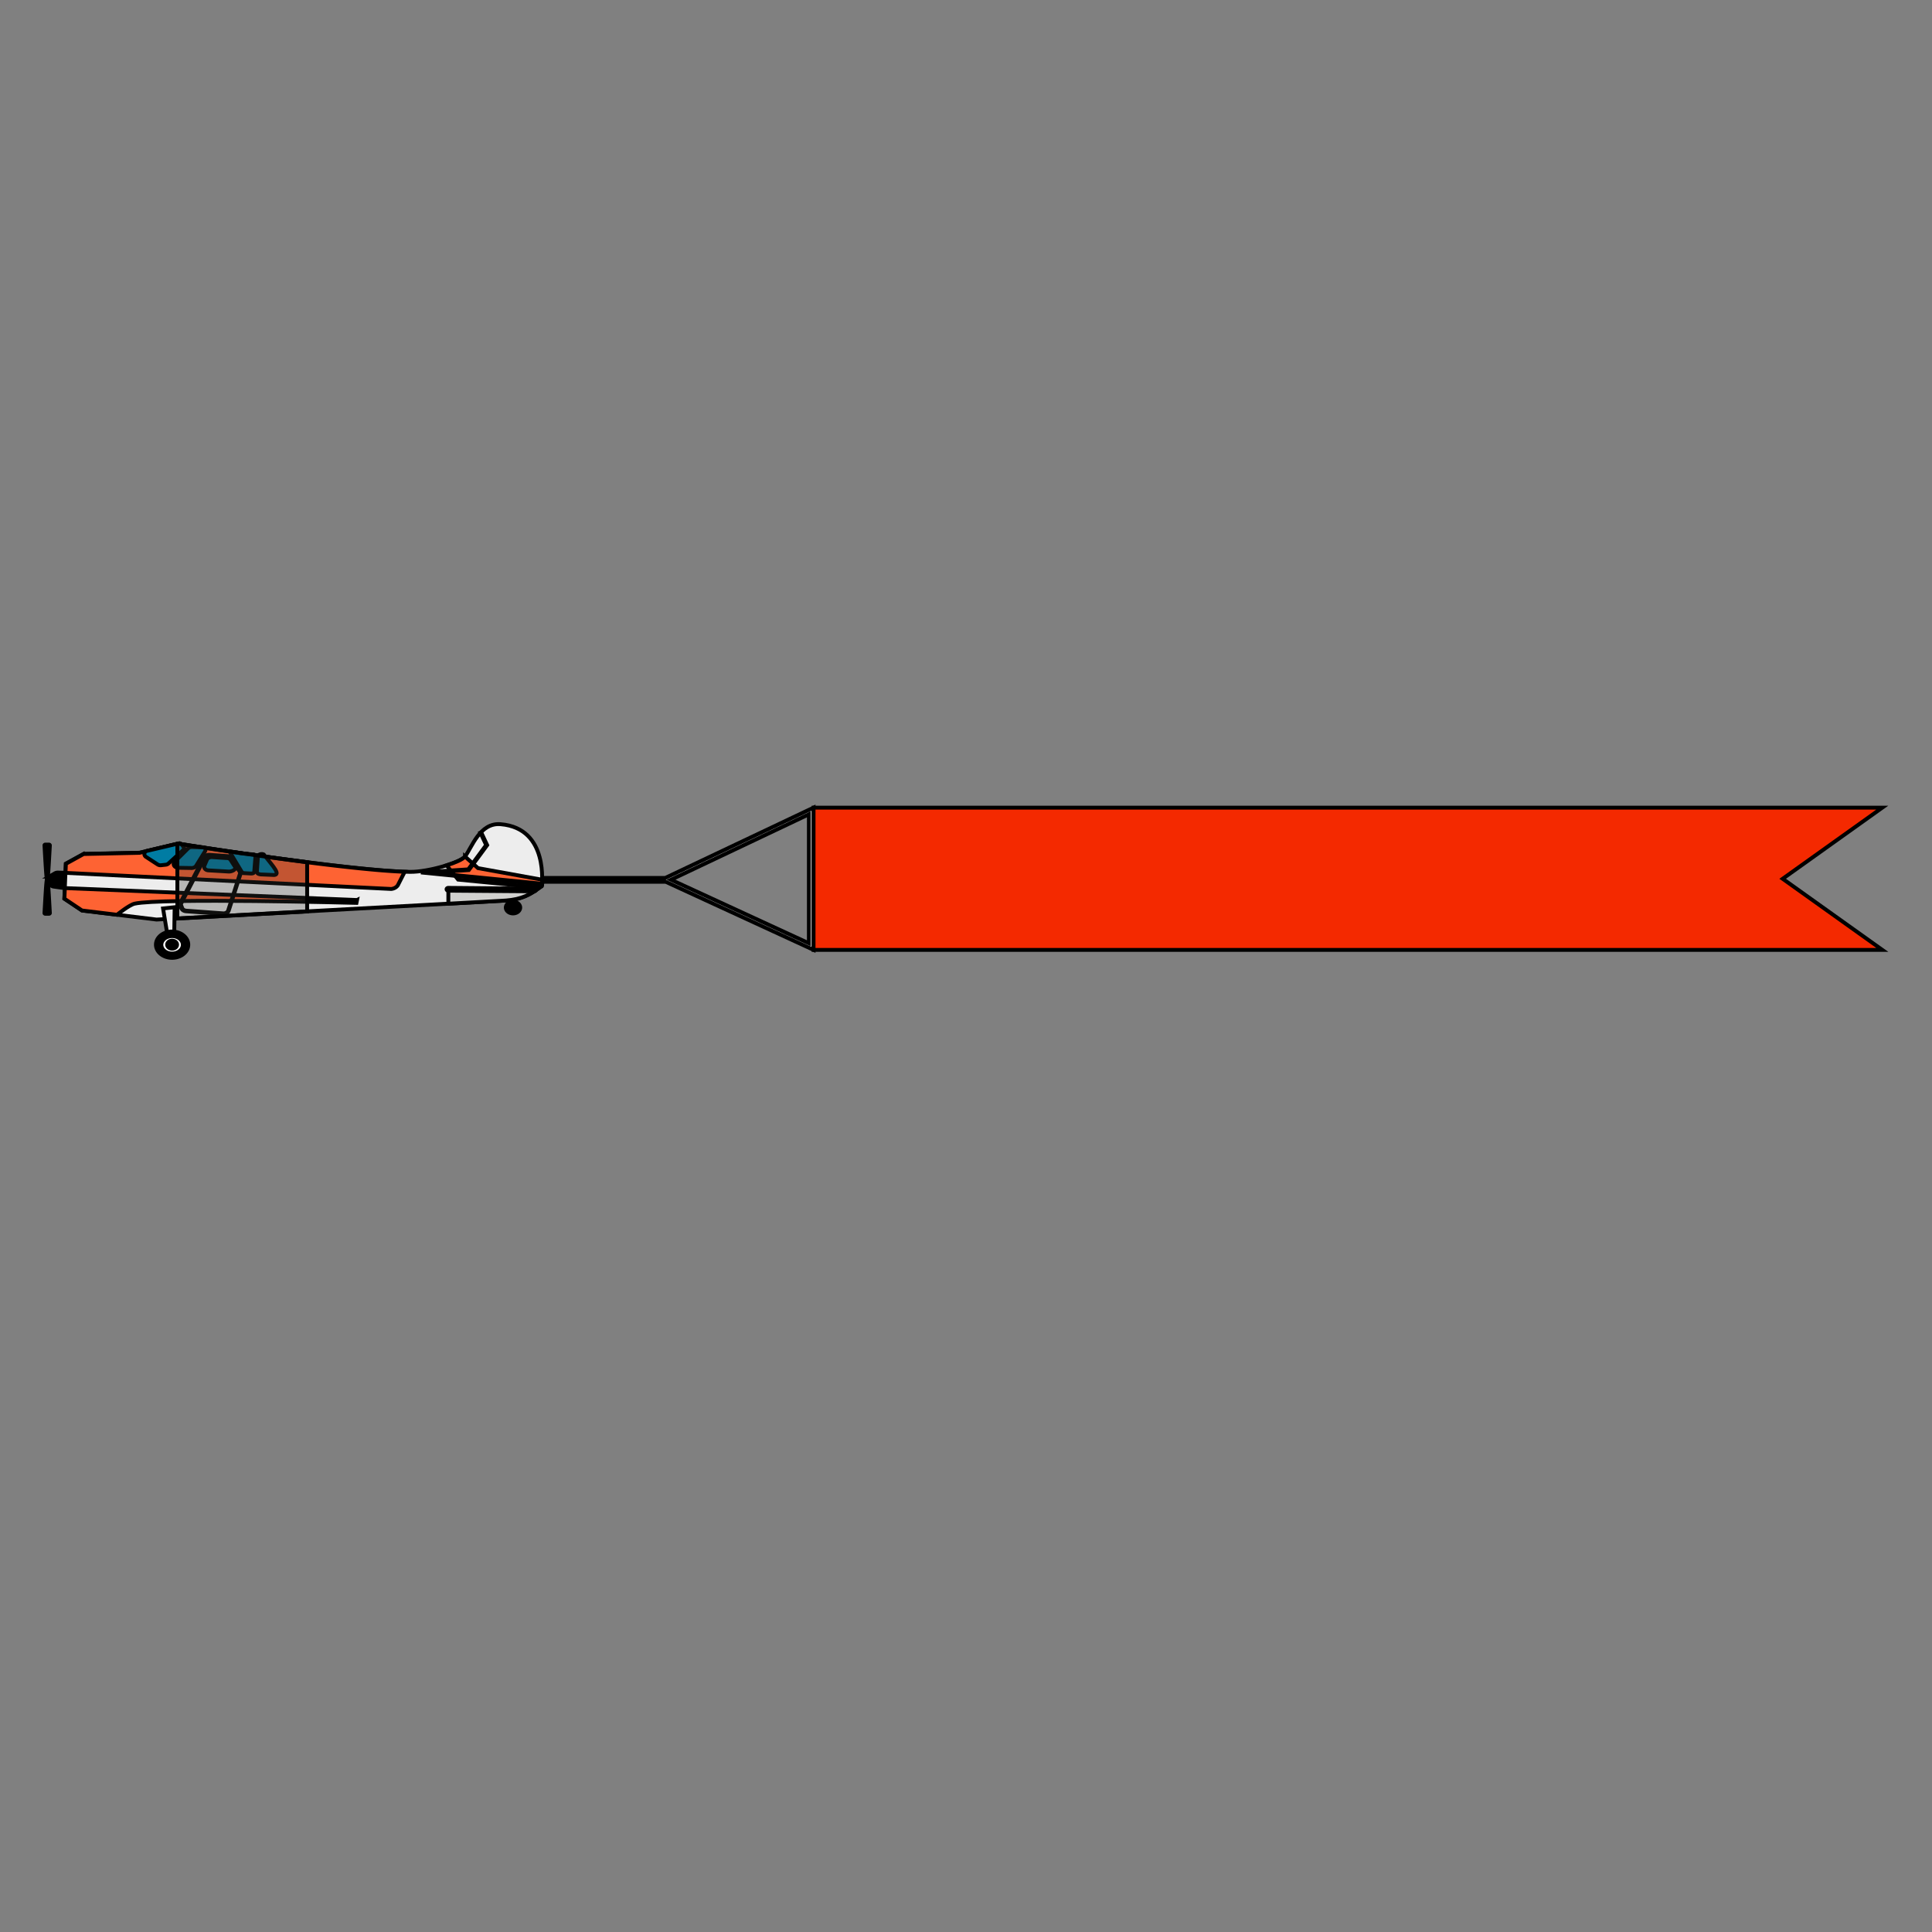 <svg width="500" height="500" xmlns="http://www.w3.org/2000/svg">


 <rect width="100%" height="100%" fill="#808080" stroke="none"/>


 <style>#a {
    animation-name: m1h;
    animation-duration: .4s;
	animation-direction: alternate;
	
    animation-timing-function: linear;
    animation-iteration-count: infinite;
    transform-origin: left;
    
    transform-box: fill-box;

  }

@keyframes  m1h {
  0%{transform: rotateZ(1deg) skew(-1deg)}
  100%{transform: rotateZ(-1deg) skew(5deg)}
}
   
   
 #fan {
    animation-name: fm1h;
    animation-duration: .15s;
       animation-direction: inherit;
	
    animation-timing-function: linear;
    animation-iteration-count: infinite;
    transform-origin: 50% 50%;
    
    transform-box: fill-box;

  }

@keyframes  fm1h {
  0%{transform: rotateX(0deg) }
  100%{transform: rotateX(360deg) }
}

#clouds {
    animation: map1 20s  linear infinite;
   animation-direction: inherit;
  }
  @keyframes map1 {
    0%{ transform: translateX(-600px)}
   
    100%{ transform: translateX(550px)}
  }

  #clouds2 {
    animation: map2 30s   linear infinite;
   animation-direction: inherit;
    
  }
  @keyframes map2 {
    0%{ transform: translateX(-1200px)}
    
   
    100%{ transform: translateX(550px)}
  }</style>
 <title>plan1</title>
 <g>
  <title>Layer 1</title>
  <style type="text/css">:root {
        --animate-duration: 1s;
        --animate-delay: 1s;
        --animate-repeat: 1;
      }
      
       .animate__animated {
        -webkit-animation-duration: 1s;
        animation-duration: 1s;
        -webkit-animation-duration: 1s;
        animation-duration: 1s;
        -webkit-animation-fill-mode: both;
        animation-fill-mode: both;
      }
    @-webkit-keyframes headShake {
            0% {
                -webkit-transform: translateX(0);
                transform: translateX(0)
            }

            6.5% {
                -webkit-transform: translateX(-6px) rotateY(-9deg);
                transform: translateX(-6px) rotateY(-9deg)
            }

            18.5% {
                -webkit-transform: translateX(5px) rotateY(7deg);
                transform: translateX(5px) rotateY(7deg)
            }

            31.5% {
                -webkit-transform: translateX(-3px) rotateY(-5deg);
                transform: translateX(-3px) rotateY(-5deg)
            }

            43.5% {
                -webkit-transform: translateX(2px) rotateY(3deg);
                transform: translateX(2px) rotateY(3deg)
            }

            50% {
                -webkit-transform: translateX(0);
                transform: translateX(0)
            }
        }

        @keyframes headShake {
            0% {
                -webkit-transform: translateX(0);
                transform: translateX(0)
            }

            6.5% {
                -webkit-transform: translateX(-6px) rotateY(-9deg);
                transform: translateX(-6px) rotateY(-9deg)
            }

            18.5% {
                -webkit-transform: translateX(5px) rotateY(7deg);
                transform: translateX(5px) rotateY(7deg)
            }

            31.5% {
                -webkit-transform: translateX(-3px) rotateY(-5deg);
                transform: translateX(-3px) rotateY(-5deg)
            }

            43.5% {
                -webkit-transform: translateX(2px) rotateY(3deg);
                transform: translateX(2px) rotateY(3deg)
            }

            50% {
                -webkit-transform: translateX(0);
                transform: translateX(0)
            }
        }

        .animate__headShake {
            -webkit-animation-timing-function: ease-in-out;
            animation-timing-function: ease-in-out;
            -webkit-animation-name: headShake;
            animation-name: headShake
        }
    .animate__animated.animate__infinite {
          -webkit-animation-iteration-count: infinite;
          animation-iteration-count: infinite;
        }
    
    .animate__animated.animate__slower {
          -webkit-animation-duration: calc(1s * 8);
          animation-duration: calc(1s * 8);
          -webkit-animation-duration: calc(1s * 8);
          animation-duration: calc(1s * 8);
        }</style>
  <g stroke="null" id="Layer_20-2">
   <g stroke="null" id="Layer_21">
    <g stroke="null" id="Layer_22">
     <g stroke="null" id="svg_30">
      <g stroke="null" id="fan">
       <path stroke="null" d="m16.667,225.862l-1.696,-0.04a1.23,1 0 0 0 -0.734,0.177l-1.478,0.855a1.21,0.984 0 0 0 -0.337,1.339l0.645,0.806a1.2,0.976 0 0 0 0.823,0.452l2.578,0.363a1.22,0.992 0 0 0 1.388,-0.806s0,-0.048 0,-0.073l0,-2.008a1.2,0.976 0 0 0 -1.14,-1.024l-0.05,-0.04l-0,0z" id="svg_31"/>
       <path stroke="null" d="m12.908,236.28c-0.506,-9.088 -0.496,-8.152 -0.704,-8.87c-0.169,0.75 -0.188,-0.234 -0.694,8.87a0.218,0.177 0 0 0 0.188,0.202l0.992,0a0.228,0.185 0 0 0 0.218,-0.202z" id="svg_32"/>
       <path stroke="null" d="m12.908,218.79c-0.506,9.088 -0.496,8.152 -0.704,8.87c-0.169,-0.758 -0.188,0.234 -0.694,-8.87a0.228,0.185 0 0 1 0.198,-0.21l0.992,0a0.248,0.202 0 0 1 0.208,0.21l0,0z" id="svg_33"/>
      </g>
      <path stroke="null" d="m21.635,220.991l14.478,-0.306l9.917,-2.355s44.923,7.161 60.115,7.306c4.701,0.048 12.971,-2.419 14.191,-3.959c1.726,-2.218 3.788,-8.87 9.252,-8.37c12.614,1.056 10.601,15.998 10.601,15.998c-3.461,2.685 -5.821,3.653 -10.77,3.838l-88.903,4.838l-19.298,-2.347l-4.562,-3.056l0.377,-9.064l4.601,-2.524l0,0z" fill="#ededed" id="svg_34"/>
      <polygon stroke="null" points="42.202,235.111 43.571,243.441 45.068,243.279 45.197,234.788 42.202,235.111 " fill="#ededed" id="svg_35"/>
      <rect stroke="null" x="96.377" y="639.957" width="0.47" height="6.01" fill="#ededed" id="svg_36"/>
      <g stroke="null" id="svg_37">
       <path stroke="null" d="m48.688,244.029a4.185,3.403 0 1 1 -4.71,-2.919l0,0a4.205,3.419 0 0 1 4.71,2.919z" id="svg_38"/>
       <path stroke="null" d="m47.289,244.215a2.777,2.258 0 1 1 -3.124,-1.935a2.777,2.258 0 0 1 3.124,1.935z" fill="#fff" id="svg_39"/>
       <path stroke="null" d="m45.812,244.344a1.279,1.04 0 1 1 -1.448,-0.895a1.289,1.048 0 0 1 1.448,0.895z" id="svg_40"/>
      </g>
      <path stroke="null" d="m103.12,228.781l1.616,-3.169c-16.382,-0.532 -58.697,-7.257 -58.697,-7.257l-9.917,2.355l-14.478,0.306l-4.591,2.532l-0.099,2.347l84.292,4.169a2.251,1.83 0 0 0 1.874,-1.282l0,0z" fill="#fe6333" id="svg_41"/>
      <path stroke="null" d="m120.346,221.676c-0.526,0.693 -2.41,1.54 -4.76,2.282l2.975,3.685l21.093,2.056l0.545,-0.411s0.159,0.105 0.109,-1.613l-16.61,-3.008l-3.352,-2.992l0,-0z" fill="#fe6333" id="svg_42"/>
      <g stroke="null" id="svg_43">
       <path stroke="null" d="m134.616,234.675a1.864,1.516 0 1 1 -2.102,-1.298l0,0a1.874,1.524 0 0 1 2.102,1.298z" id="svg_44"/>
       <path stroke="null" d="m133.971,234.748a1.23,1 0 1 1 -1.388,-0.863a1.23,1 0 0 1 1.388,0.863z" fill="#fff" id="svg_45"/>
       <path stroke="null" d="m133.337,234.812a0.575,0.468 0 0 1 -1.14,0.137a0.575,0.468 0 0 1 0.486,-0.532l0,0a0.585,0.476 0 0 1 0.654,0.395l0,0z" id="svg_46"/>
      </g>
      <path stroke="null" d="m41.657,223.926l1.23,-0.137a1.14,0.927 0 0 0 0.783,-0.379l3.441,-3.137c0.664,-0.742 0.992,-0.226 0,-1.613a1.15,0.935 0 0 0 -0.645,-0.435l-8.598,2.024a1.17,0.952 0 0 0 -0.297,1.322a1.081,0.879 0 0 0 0.228,0.202l2.975,1.935a1.19,0.968 0 0 0 0.883,0.218z" fill="#007ca3" id="svg_47"/>
      <path stroke="null" d="m49.679,219.217l2.697,0.065c0.912,0 0.992,0.524 0.615,1.169l-2.221,3.604a1.319,1.072 0 0 1 -1.21,0.589l-3.392,-0.056a1.25,1.016 0 0 1 -0.992,-0.411a1.18,0.96 0 0 1 0.059,-1.193l3.401,-3.379a1.339,1.089 0 0 1 1.041,-0.387l0,0z" fill="#007ca3" id="svg_48"/>
      <path stroke="null" d="m54.955,221.822l3.649,0.242a1.101,0.895 0 0 1 1.121,0.564l1.17,1.814c0.218,0.621 -0.942,1.161 -1.735,1.113l-5.226,-0.306a1.14,0.927 0 0 1 -1.091,-0.976a0.992,0.806 0 0 1 0.099,-0.347l0.694,-1.613a1.388,1.129 0 0 1 1.319,-0.492l0,-0z" fill="#007ca3" id="svg_49"/>
      <path stroke="null" d="m62.779,220.886l2.727,0.234c0.436,0 0.615,0.185 0.605,0.548l-0.307,3.863c0,0.419 -0.327,0.548 -0.902,0.532l-1.755,-0.097a0.843,0.685 0 0 1 -0.654,-0.435l-2.906,-4.838c-0.228,-0.452 2.568,0.137 3.193,0.194l0,-0z" fill="#007ca3" id="svg_50"/>
      <path stroke="null" d="m66.756,221.564l-0.268,3.927c-0.089,0.452 0.288,0.718 0.932,0.806l3.55,0.153c1.587,-0.177 0,-1.935 -2.707,-5.314c-0.506,-0.258 -1.418,-0.04 -1.507,0.427z" fill="#007ca3" id="svg_51"/>
      <g stroke="null" id="a">
       <path stroke="null" d="m210.548,209.016l-38.368,18.184l-31.872,0l0,1l31.962,0l38.278,17.627l0,-36.811zm-1.21,35.102l-35.7,-16.442l35.7,-16.934l0,33.376z" fill="#fff" id="svg_52"/>
       <path stroke="null" d="m487.134,245.827l-276.586,0l0,-36.811l276.586,0l-25.783,18.41l25.783,18.401z" fill="#f42900" id="svg_53"/>
      </g>
      <polygon stroke="null" points="140.288,228.918 108.941,225.789 121.189,224.991 125.82,218.693 124.332,215.524 124.55,215.451 126.078,218.717 121.327,225.168 111.242,225.829 140.318,228.724 140.288,228.918 " fill="#575756" id="svg_54"/>
      <path stroke="null" d="m92.4,232.925l-75.615,-3.088l-0.119,2.742l4.562,3.056l9.054,1.105s3.163,-2.556 4.552,-2.871c6.763,-1.532 57.418,-0.202 57.418,-0.202l0.149,-0.742l0,0z" fill="#fe6333" id="svg_55"/>
      <path stroke="null" d="m57.841,236.53l-0.129,0l-9.56,-0.693a1.428,1.161 0 0 1 -1.24,-0.806l-0.238,-0.581a1.418,1.153 0 0 1 0,-0.806l6.079,-11.701a1.438,1.169 0 0 1 1.458,-0.71l4.641,0.331a1.428,1.161 0 0 1 1.15,0.621l2.102,3.225a1.438,1.169 0 0 1 0.129,0.806l-3.035,9.443a1.448,1.177 0 0 1 -1.359,0.871l0,0zm-3.719,-15.136a1.21,0.984 0 0 0 -1.111,0.605l-6.079,11.733a1.15,0.935 0 0 0 0,0.693l0.228,0.581a1.23,1 0 0 0 1.051,0.677l9.55,0.693a1.22,0.992 0 0 0 1.279,-0.734l3.035,-9.435a1.19,0.968 0 0 0 -0.109,-0.718l-2.092,-3.225a1.2,0.976 0 0 0 -0.992,-0.516l-4.641,-0.339l-0.119,-0.016l0,-0z" fill="#706f6f" id="svg_56"/>
      <rect stroke="null" x="126.782" y="685.267" width="1.2" height="0.47" fill="#ededed" id="svg_57"/>
      <path stroke="null" d="m45.901,218.362l0,19.353l33.588,-1.83l0,-12.741c-16.561,-2.121 -33.449,-4.838 -33.449,-4.838l-0.139,0.056l-0,-0z" fill="#353533" opacity="0.29" id="svg_58"/>
      <rect stroke="null" x="31.171" y="588.272" width="1.94" height="34.31" rx="0.58" fill="#ededed" id="svg_59"/>
      <path stroke="null" d="m116.032,233.877l13.397,-0.734c4.423,-0.169 6.773,-0.96 9.699,-3.048l-23.096,0l0,3.782z" fill="#d1d1cf" id="svg_60"/>
      <path stroke="null" d="m138.225,230.676l0,0l-22.194,-0.169a0.446,0.363 0 0 1 -0.456,-0.355l0,0a0.436,0.355 0 0 1 0.416,-0.371l0.05,0l22.194,0.194a0.466,0.379 0 0 1 0.456,0.371l0,0a0.476,0.387 0 0 1 -0.466,0.331l0,0z" fill="#dadada" id="svg_61"/>
     </g>
    </g>
   </g>
  </g>
  <style type="text/css">:root {
        --animate-duration: 1s;
        --animate-delay: 1s;
        --animate-repeat: 1;
      }
      
       .animate__animated {
        -webkit-animation-duration: 1s;
        animation-duration: 1s;
        -webkit-animation-duration: 1s;
        animation-duration: 1s;
        -webkit-animation-fill-mode: both;
        animation-fill-mode: both;
      }
    @-webkit-keyframes headShake {
            0% {
                -webkit-transform: translateX(0);
                transform: translateX(0)
            }

            6.5% {
                -webkit-transform: translateX(-6px) rotateY(-9deg);
                transform: translateX(-6px) rotateY(-9deg)
            }

            18.5% {
                -webkit-transform: translateX(5px) rotateY(7deg);
                transform: translateX(5px) rotateY(7deg)
            }

            31.5% {
                -webkit-transform: translateX(-3px) rotateY(-5deg);
                transform: translateX(-3px) rotateY(-5deg)
            }

            43.5% {
                -webkit-transform: translateX(2px) rotateY(3deg);
                transform: translateX(2px) rotateY(3deg)
            }

            50% {
                -webkit-transform: translateX(0);
                transform: translateX(0)
            }
        }

        @keyframes headShake {
            0% {
                -webkit-transform: translateX(0);
                transform: translateX(0)
            }

            6.5% {
                -webkit-transform: translateX(-6px) rotateY(-9deg);
                transform: translateX(-6px) rotateY(-9deg)
            }

            18.5% {
                -webkit-transform: translateX(5px) rotateY(7deg);
                transform: translateX(5px) rotateY(7deg)
            }

            31.5% {
                -webkit-transform: translateX(-3px) rotateY(-5deg);
                transform: translateX(-3px) rotateY(-5deg)
            }

            43.5% {
                -webkit-transform: translateX(2px) rotateY(3deg);
                transform: translateX(2px) rotateY(3deg)
            }

            50% {
                -webkit-transform: translateX(0);
                transform: translateX(0)
            }
        }

        .animate__headShake {
            -webkit-animation-timing-function: ease-in-out;
            animation-timing-function: ease-in-out;
            -webkit-animation-name: headShake;
            animation-name: headShake
        }
    .animate__animated.animate__infinite {
          -webkit-animation-iteration-count: infinite;
          animation-iteration-count: infinite;
        }
    
    .animate__animated.animate__slow {
          -webkit-animation-duration: calc(1s * 6);
          animation-duration: calc(1s * 6);
          -webkit-animation-duration: calc(1s * 6);
          animation-duration: calc(1s * 6);
        }</style>
  <style type="text/css">:root {
        --animate-duration: 1s;
        --animate-delay: 1s;
        --animate-repeat: 1;
      }
      
       .animate__animated {
        -webkit-animation-duration: 1s;
        animation-duration: 1s;
        -webkit-animation-duration: 1s;
        animation-duration: 1s;
        -webkit-animation-fill-mode: both;
        animation-fill-mode: both;
      }
    @-webkit-keyframes headShake {
            0% {
                -webkit-transform: translateX(0);
                transform: translateX(0)
            }

            6.5% {
                -webkit-transform: translateX(-6px) rotateY(-9deg);
                transform: translateX(-6px) rotateY(-9deg)
            }

            18.5% {
                -webkit-transform: translateX(5px) rotateY(7deg);
                transform: translateX(5px) rotateY(7deg)
            }

            31.5% {
                -webkit-transform: translateX(-3px) rotateY(-5deg);
                transform: translateX(-3px) rotateY(-5deg)
            }

            43.5% {
                -webkit-transform: translateX(2px) rotateY(3deg);
                transform: translateX(2px) rotateY(3deg)
            }

            50% {
                -webkit-transform: translateX(0);
                transform: translateX(0)
            }
        }

        @keyframes headShake {
            0% {
                -webkit-transform: translateX(0);
                transform: translateX(0)
            }

            6.5% {
                -webkit-transform: translateX(-6px) rotateY(-9deg);
                transform: translateX(-6px) rotateY(-9deg)
            }

            18.5% {
                -webkit-transform: translateX(5px) rotateY(7deg);
                transform: translateX(5px) rotateY(7deg)
            }

            31.5% {
                -webkit-transform: translateX(-3px) rotateY(-5deg);
                transform: translateX(-3px) rotateY(-5deg)
            }

            43.5% {
                -webkit-transform: translateX(2px) rotateY(3deg);
                transform: translateX(2px) rotateY(3deg)
            }

            50% {
                -webkit-transform: translateX(0);
                transform: translateX(0)
            }
        }

        .animate__headShake {
            -webkit-animation-timing-function: ease-in-out;
            animation-timing-function: ease-in-out;
            -webkit-animation-name: headShake;
            animation-name: headShake
        }
    .animate__animated.animate__infinite {
          -webkit-animation-iteration-count: infinite;
          animation-iteration-count: infinite;
        }
    
    .animate__animated.animate__slower {
          -webkit-animation-duration: calc(1s * 8);
          animation-duration: calc(1s * 8);
          -webkit-animation-duration: calc(1s * 8);
          animation-duration: calc(1s * 8);
        }</style>
 </g>
</svg>